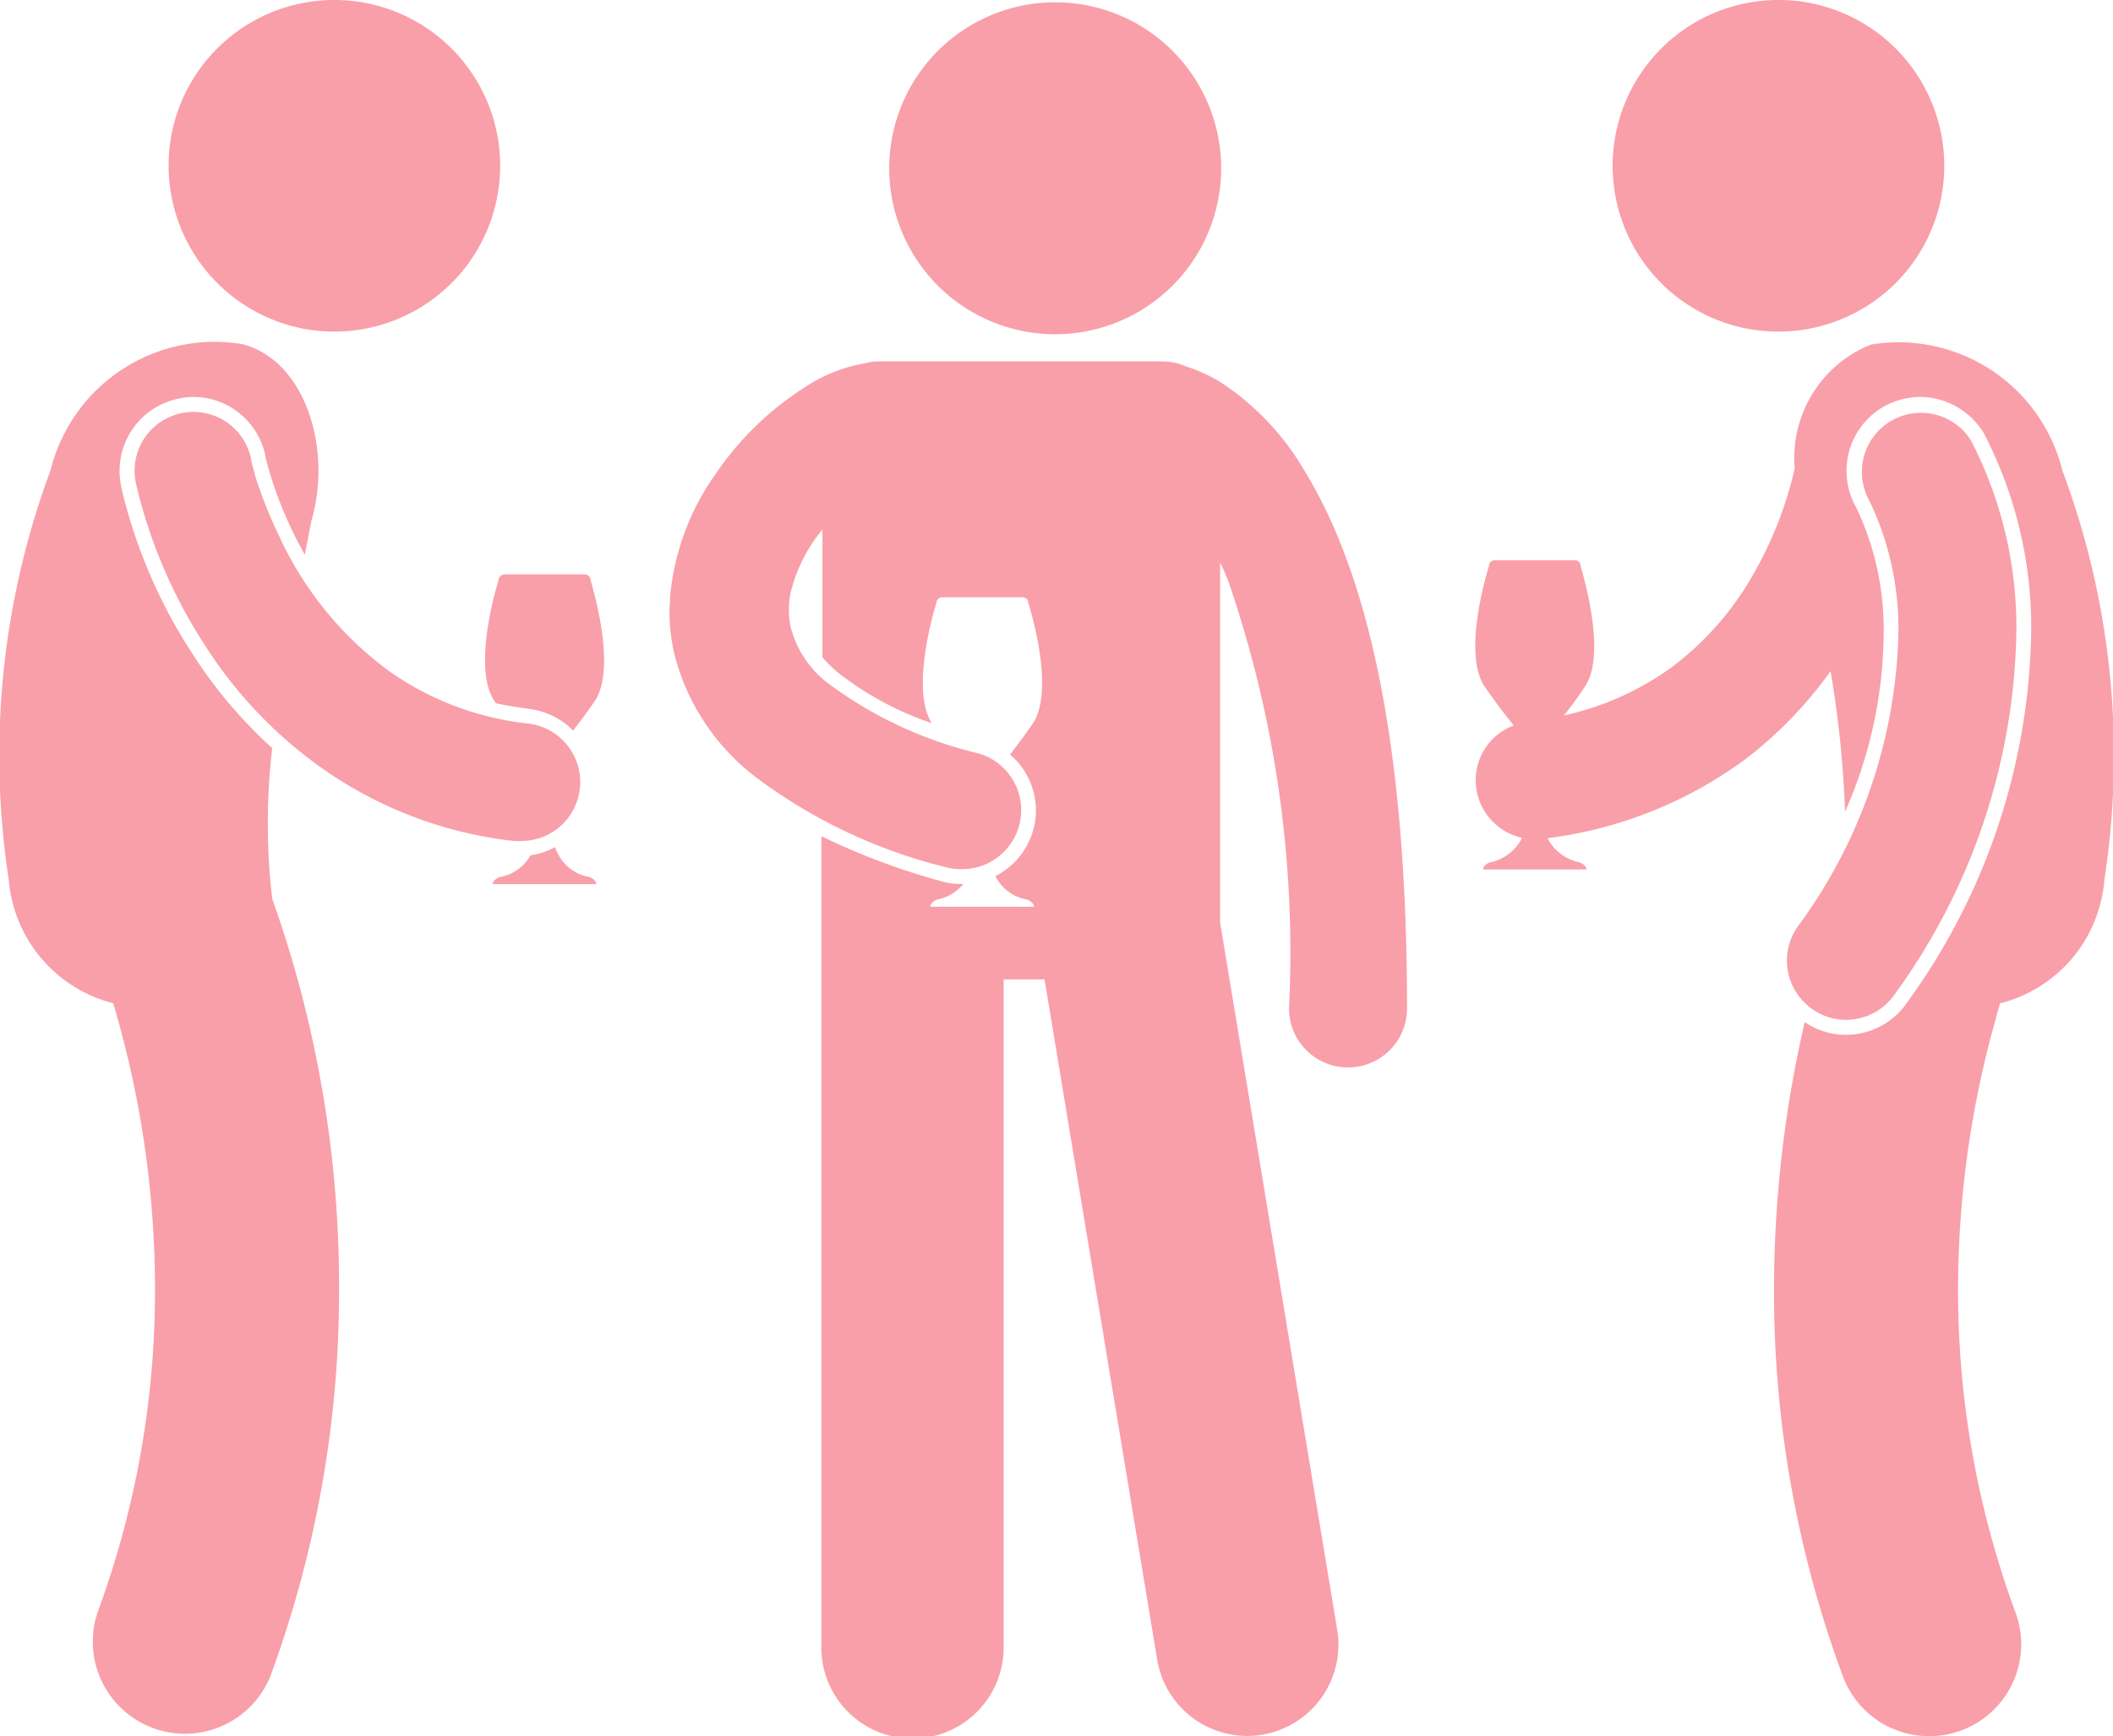 <svg id="Group_112" data-name="Group 112" xmlns="http://www.w3.org/2000/svg" width="25.818" height="21.212" viewBox="0 0 25.818 21.212">
  <g id="Group_109" data-name="Group 109" transform="translate(0 0)">
    <path id="Path_1046" data-name="Path 1046" d="M224.675,780.033c.066-.086.153-.2.264-.36.261-.387,0-1.3-.05-1.475a.074.074,0,0,0-.076-.074h-.974a.076.076,0,0,0-.076.074c-.054.175-.311,1.088-.049,1.475a.123.123,0,0,1,.013.025c.135.03.271.05.415.071A.912.912,0,0,1,224.675,780.033Z" transform="translate(-217.672 -771.106)" fill="#f99fa9"/>
    <path id="Path_1047" data-name="Path 1047" d="M223.741,780.47c-.052.017-.1.066-.084.087h1.26c.012-.022-.034-.071-.084-.087a.53.53,0,0,1-.383-.284.322.322,0,0,1-.035-.081.894.894,0,0,1-.3.1A.53.53,0,0,1,223.741,780.47Z" transform="translate(-217.633 -769.754)" fill="#f99fa9"/>
    <path id="Path_1048" data-name="Path 1048" d="M222.866,777.951a2.026,2.026,0,1,0-1.514-2.432A2.03,2.03,0,0,0,222.866,777.951Z" transform="translate(-219.24 -773.952)" fill="#f99fa9"/>
    <path id="Path_1049" data-name="Path 1049" d="M221.458,784.523a12.263,12.263,0,0,1,.511,3.49,11.351,11.351,0,0,1-.7,3.948,1.126,1.126,0,0,0,2.111.782,13.605,13.605,0,0,0,.838-4.73,14.135,14.135,0,0,0-.817-4.767,7.921,7.921,0,0,1,0-1.84,5.66,5.66,0,0,1-.972-1.149,6.366,6.366,0,0,1-.875-2.05l0-.01a.9.9,0,0,1,.708-1.062.774.774,0,0,1,.175-.02.9.9,0,0,1,.881.723l0,.01c0,.01.007.022.01.039.01.04.027.1.052.183a4.76,4.76,0,0,0,.256.658c.047.1.1.2.163.315q.043-.217.081-.414c.259-.893-.081-1.966-.848-2.16a2.067,2.067,0,0,0-2.34,1.544,10,10,0,0,0-.51,5A1.7,1.7,0,0,0,221.458,784.523Z" transform="translate(-220.075 -772.265)" fill="#f99fa9"/>
    <path id="Path_1050" data-name="Path 1050" d="M222.541,777.769c-.024-.082-.04-.146-.052-.19l-.01-.044,0-.01h0a.719.719,0,1,0-1.411.279,6.178,6.178,0,0,0,.851,2,5.364,5.364,0,0,0,1.41,1.484,5.035,5.035,0,0,0,2.36.9.747.747,0,0,0,.086,0,.72.72,0,0,0,.089-1.435,3.621,3.621,0,0,1-1.7-.641,4.244,4.244,0,0,1-1.347-1.658A5.734,5.734,0,0,1,222.541,777.769Z" transform="translate(-219.41 -771.912)" fill="#f99fa9"/>
  </g>
  <g id="Group_110" data-name="Group 110" transform="translate(18.026 0)">
    <path id="Path_1051" data-name="Path 1051" d="M231.261,781.13a.714.714,0,0,0-.458.762.724.724,0,0,0,.562.611l-.008.013a.561.561,0,0,1-.385.286c-.05.015-.094.066-.082.087h1.258c.012-.022-.034-.072-.084-.087a.571.571,0,0,1-.385-.286l0-.01a5.15,5.15,0,0,0,2.426-.974,5.056,5.056,0,0,0,1.028-1.066,12.916,12.916,0,0,1,.177,1.717,5.456,5.456,0,0,0,.471-2.131,3.464,3.464,0,0,0-.331-1.579.907.907,0,0,1,.315-1.23.938.938,0,0,1,.463-.128.917.917,0,0,1,.775.439,5.135,5.135,0,0,1,.58,2.5,7.9,7.9,0,0,1-1.517,4.463.9.9,0,0,1-.743.392.879.879,0,0,1-.506-.156h0a14.562,14.562,0,0,0-.375,3.263,13.524,13.524,0,0,0,.841,4.73,1.123,1.123,0,0,0,1.055.733,1.141,1.141,0,0,0,.39-.069,1.123,1.123,0,0,0,.663-1.447,11.347,11.347,0,0,1-.7-3.948,12.169,12.169,0,0,1,.412-3.125c.035-.129.069-.251.1-.365a1.692,1.692,0,0,0,1.275-1.506,9.942,9.942,0,0,0-.511-5,2.064,2.064,0,0,0-2.34-1.544,1.492,1.492,0,0,0-.932,1.514,4.71,4.71,0,0,1-.51,1.3,3.691,3.691,0,0,1-1,1.134,3.542,3.542,0,0,1-1.31.584,4.174,4.174,0,0,0,.256-.352c.261-.382,0-1.292-.052-1.474a.071.071,0,0,0-.072-.071h-.974a.072.072,0,0,0-.074.071c-.056.182-.313,1.092-.052,1.474C231.076,780.9,231.186,781.032,231.261,781.13Z" transform="translate(-230.792 -772.265)" fill="#f99fa9"/>
    <path id="Path_1052" data-name="Path 1052" d="M234.275,777.951a2.026,2.026,0,1,0-2.432-1.514A2.024,2.024,0,0,0,234.275,777.951Z" transform="translate(-230.112 -773.952)" fill="#f99fa9"/>
    <path id="Path_1053" data-name="Path 1053" d="M233.775,784.373a.72.72,0,0,0,.6-.313,7.736,7.736,0,0,0,1.485-4.362,4.972,4.972,0,0,0-.555-2.407.722.722,0,0,0-1.241.737h0v0a3.61,3.61,0,0,1,.355,1.669,6.294,6.294,0,0,1-1.238,3.549.721.721,0,0,0,.193,1A.7.7,0,0,0,233.775,784.373Zm.288-6.338Z" transform="translate(-229.25 -771.912)" fill="#f99fa9"/>
  </g>
  <g id="Group_111" data-name="Group 111" transform="translate(8.182 0.029)">
    <path id="Path_1054" data-name="Path 1054" d="M228.561,778.024A2.028,2.028,0,1,0,226.534,776,2.028,2.028,0,0,0,228.561,778.024Z" transform="translate(-223.851 -773.969)" fill="#f99fa9"/>
    <path id="Path_1055" data-name="Path 1055" d="M224.986,780.105h0v.005h0A2.736,2.736,0,0,0,226,781.664a6.422,6.422,0,0,0,2.309,1.093.7.7,0,0,0,.2.025.721.721,0,0,0,.2-1.415,5,5,0,0,1-1.793-.826,1.257,1.257,0,0,1-.5-.725v0a1.027,1.027,0,0,1,0-.405,1.921,1.921,0,0,1,.39-.779v1.561a1.47,1.47,0,0,0,.225.214,3.862,3.862,0,0,0,1.112.592c-.252-.387,0-1.294.055-1.467a.074.074,0,0,1,.076-.072h.974a.071.071,0,0,1,.074.072c.056.173.315,1.088.052,1.474-.118.173-.209.289-.276.377a.829.829,0,0,1,.2.242.885.885,0,0,1,.082.685.9.9,0,0,1-.461.557l0,0a.534.534,0,0,0,.384.286c.05.015.1.066.084.089h-1.26c-.01-.023.032-.074.082-.089a.531.531,0,0,0,.318-.19H228.5a.846.846,0,0,1-.244-.034,8.324,8.324,0,0,1-1.463-.55v9.879a1.114,1.114,0,1,0,2.227,0v-8.129h.5l1.376,8.311a1.113,1.113,0,1,0,2.2-.363l-1.431-8.643h0v-4.4c.034.069.067.145.1.229a13.934,13.934,0,0,1,.742,5.221.721.721,0,1,0,1.442,0c0-3.542-.574-5.462-1.25-6.565a3.238,3.238,0,0,0-1.021-1.082,1.956,1.956,0,0,0-.436-.2.715.715,0,0,0-.274-.059h-3.479a.681.681,0,0,0-.168.024,1.9,1.9,0,0,0-.713.281,3.755,3.755,0,0,0-1.107,1.07,3.056,3.056,0,0,0-.557,1.511c0,.054-.007.108-.007.167A2.336,2.336,0,0,0,224.986,780.105Z" transform="translate(-224.939 -772.191)" fill="#f99fa9"/>
  </g>
</svg>
